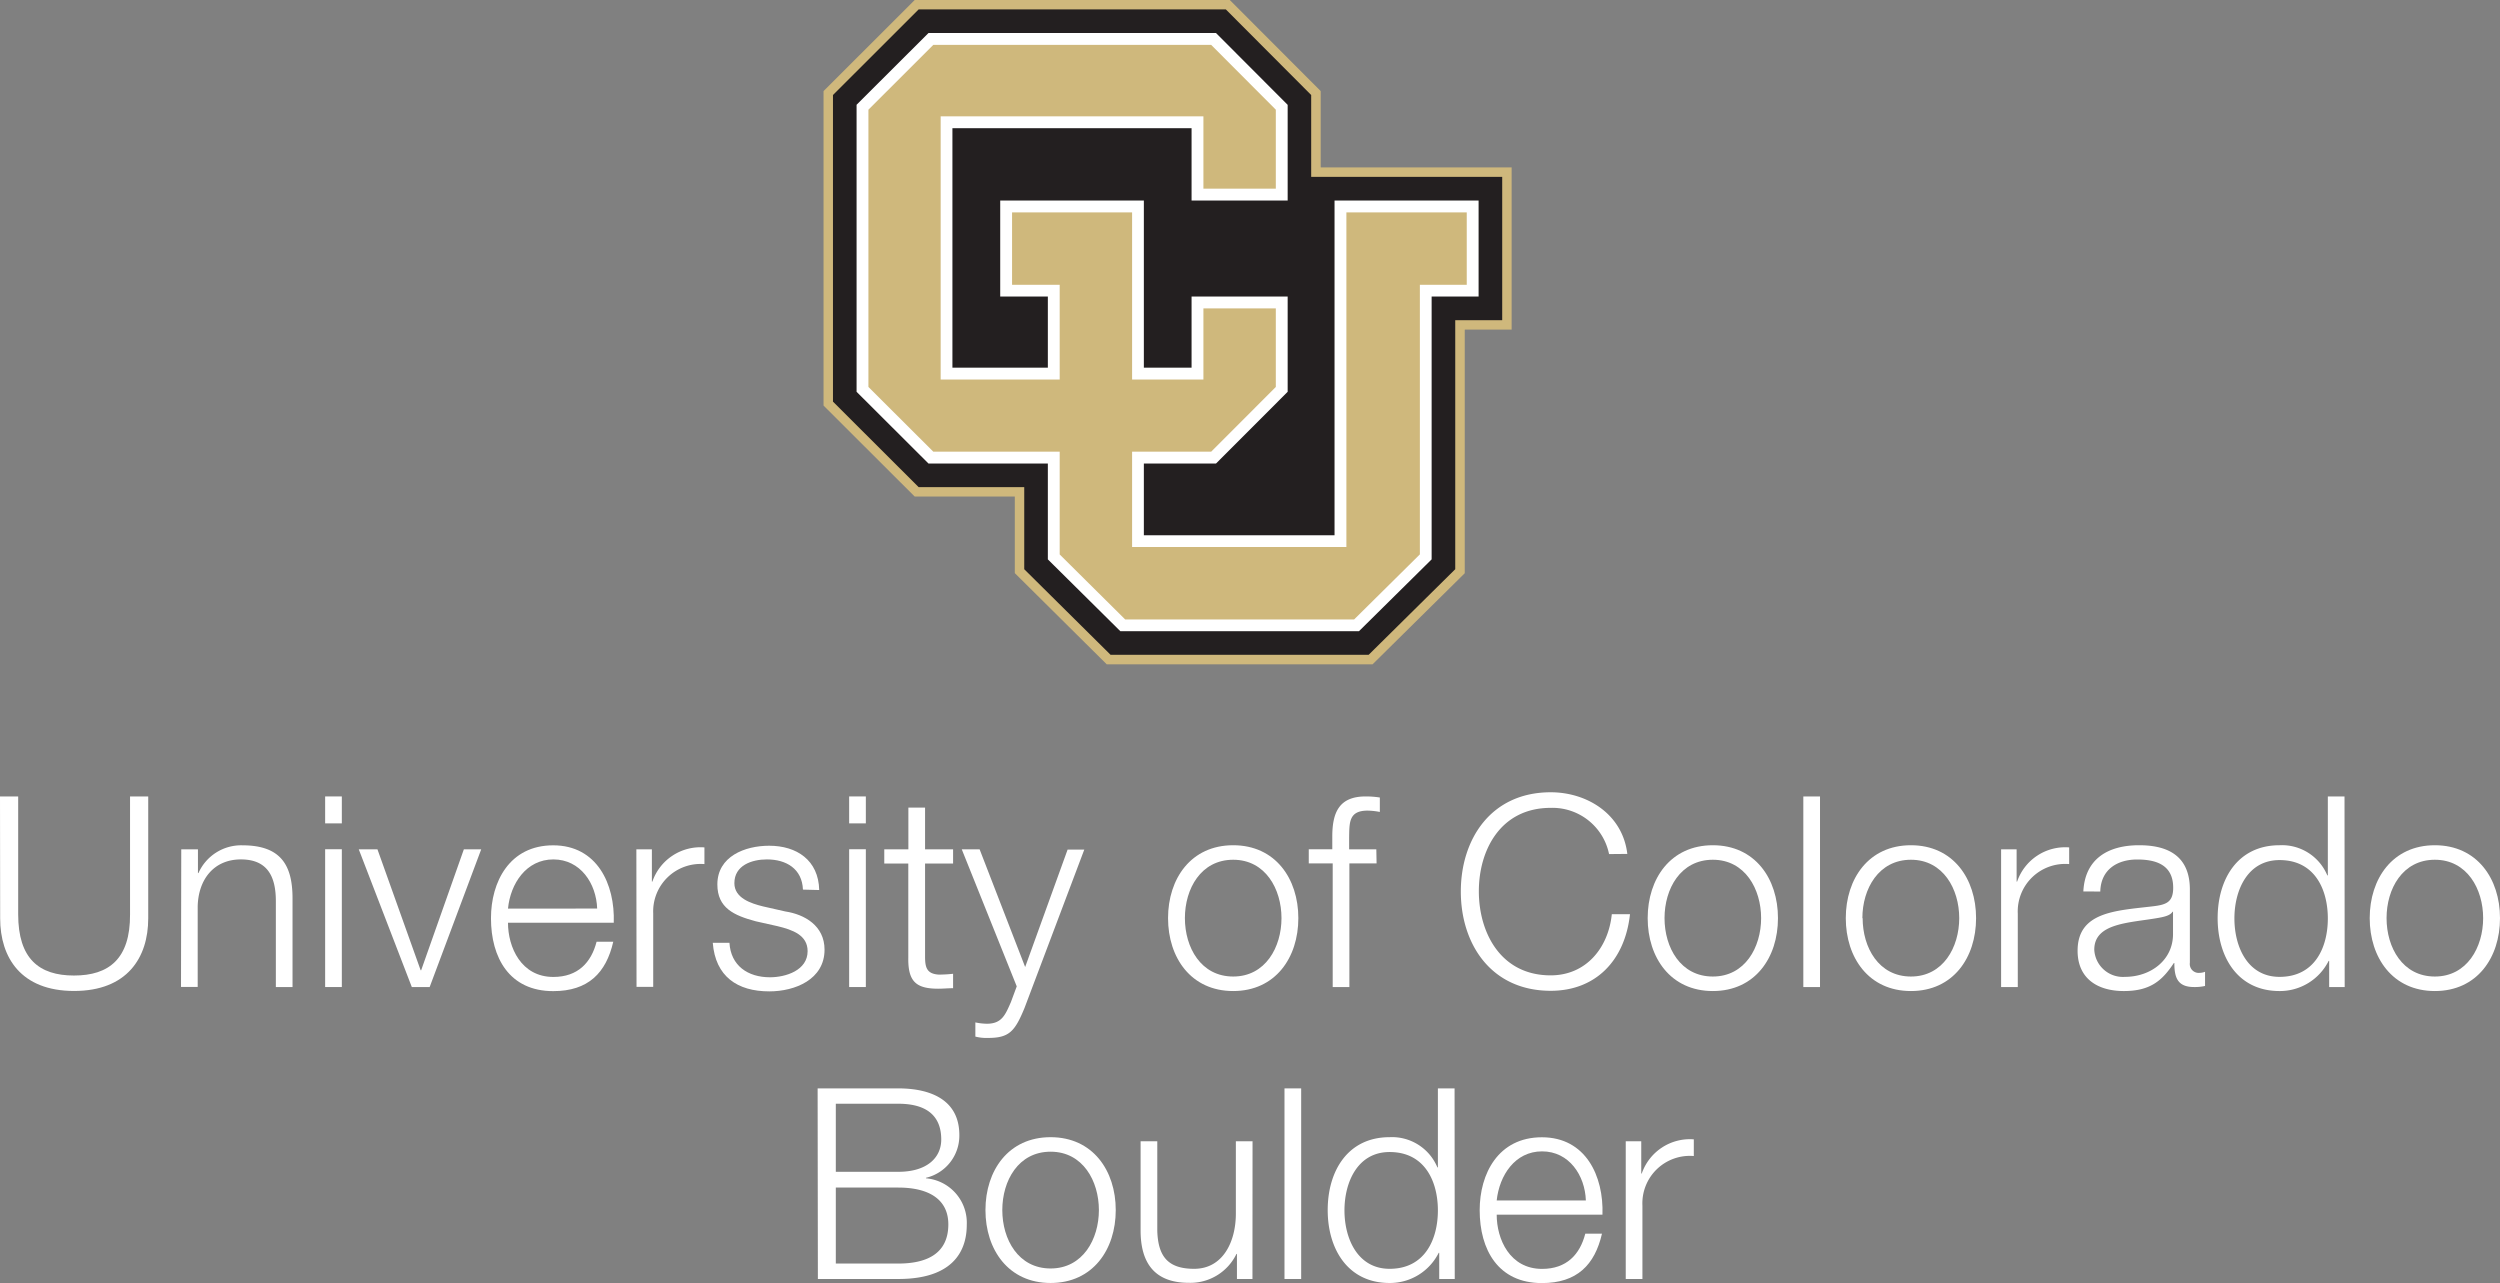 <svg id="Layer_1" data-name="Layer 1" xmlns="http://www.w3.org/2000/svg" viewBox="0 0 299.71 153.81"><rect x="0" y="0" width="299.71" height="153.81" fill="#808080" stroke="none"/><defs><style>.cls-1{fill:#fff;}.cls-2{fill:#cfb87c;}.cls-3{fill:#231f20;}</style></defs><title>cu-boulder-centered-white</title><path class="cls-1" d="M150.1,212.55h2.18v14.14c0,5.31,2.5,7.33,6.69,7.33s6.75-2,6.72-7.33V212.55h2.18v14.62c0,4.71-2.53,8.7-8.89,8.7s-8.86-4-8.86-8.7Z" transform="translate(-150.1 -117.07)"/><path class="cls-1" d="M171.83,218.89h2v2.85h.06a5.6,5.6,0,0,1,5.28-3.33c4.64,0,6,2.43,6,6.37V235.4h-2v-10.3c0-2.85-.93-5-4.19-5s-5.12,2.43-5.18,5.66v9.63h-2Z" transform="translate(-150.1 -117.07)"/><path class="cls-1" d="M189.08,212.55h2v3.23h-2Zm0,6.33h2V235.4h-2Z" transform="translate(-150.1 -117.07)"/><path class="cls-1" d="M193.11,218.89h2.24l5.18,14.5h.06l5.12-14.5h2.08l-6.18,16.51h-2.14Z" transform="translate(-150.1 -117.07)"/><path class="cls-1" d="M211,227.69c0,2.94,1.57,6.5,5.44,6.5,2.94,0,4.54-1.73,5.18-4.22h2c-.86,3.74-3,5.92-7.2,5.92-5.25,0-7.46-4-7.46-8.74,0-4.35,2.21-8.74,7.46-8.74s7.42,4.64,7.26,9.28Zm10.69-1.7c-.1-3-2-5.89-5.25-5.89S211.29,223,211,226Z" transform="translate(-150.1 -117.07)"/><path class="cls-1" d="M226.39,218.89h1.86v3.87h.06a6.1,6.1,0,0,1,6.24-4.1v2a5.69,5.69,0,0,0-6.14,5.92v8.8h-2Z" transform="translate(-150.1 -117.07)"/><path class="cls-1" d="M246.36,223.72c-.1-2.5-2-3.62-4.32-3.62-1.79,0-3.9.7-3.9,2.85,0,1.79,2,2.43,3.42,2.78l2.69.61c2.3.35,4.7,1.7,4.7,4.58,0,3.58-3.55,5-6.62,5-3.84,0-6.46-1.79-6.78-5.82h2c.16,2.72,2.18,4.13,4.86,4.13,1.89,0,4.51-.83,4.51-3.13,0-1.92-1.79-2.56-3.62-3l-2.59-.58c-2.62-.7-4.61-1.6-4.61-4.42,0-3.36,3.3-4.64,6.21-4.64,3.3,0,5.92,1.73,6,5.31Z" transform="translate(-150.1 -117.07)"/><path class="cls-1" d="M251.9,212.55h2v3.23h-2Zm0,6.33h2V235.4h-2Z" transform="translate(-150.1 -117.07)"/><path class="cls-1" d="M261,218.89h3.36v1.7H261v11.14c0,1.31.19,2.08,1.63,2.18a15.54,15.54,0,0,0,1.73-.1v1.73c-.61,0-1.18.06-1.79.06-2.69,0-3.62-.9-3.58-3.71v-11.3h-2.88v-1.7H259v-5h2Z" transform="translate(-150.1 -117.07)"/><path class="cls-1" d="M265.4,218.89h2.14L273,233l5.09-14.08h2l-7.17,19c-1.15,2.78-1.82,3.58-4.35,3.58a5.23,5.23,0,0,1-1.54-.16v-1.7a7,7,0,0,0,1.38.16c1.79,0,2.21-1.06,2.88-2.59l.7-1.89Z" transform="translate(-150.1 -117.07)"/><path class="cls-1" d="M305.75,227.14c0,4.74-2.75,8.74-7.81,8.74s-7.81-4-7.81-8.74,2.75-8.74,7.81-8.74S305.75,222.41,305.75,227.14Zm-13.6,0c0,3.52,1.92,7,5.79,7s5.79-3.52,5.79-7-1.92-7-5.79-7S292.15,223.62,292.15,227.14Z" transform="translate(-150.1 -117.07)"/><path class="cls-1" d="M315.13,220.58h-3.26V235.4h-2V220.58H307v-1.7h2.82v-1.5c0-2.85.77-4.83,4-4.83a10.67,10.67,0,0,1,1.7.13v1.73a8.3,8.3,0,0,0-1.47-.16c-2.24,0-2.18,1.41-2.21,3.2v1.44h3.26Z" transform="translate(-150.1 -117.07)"/><path class="cls-1" d="M343,219.46a6.93,6.93,0,0,0-7-5.54c-6,0-8.61,5.05-8.61,10S330,234,336,234c4.22,0,6.91-3.26,7.33-7.33h2.18c-.61,5.6-4.16,9.18-9.5,9.18-7.2,0-10.78-5.66-10.78-11.9s3.58-11.9,10.78-11.9c4.32,0,8.61,2.59,9.18,7.39Z" transform="translate(-150.1 -117.07)"/><path class="cls-1" d="M363.25,227.14c0,4.74-2.75,8.74-7.81,8.74s-7.81-4-7.81-8.74,2.75-8.74,7.81-8.74S363.25,222.41,363.25,227.14Zm-13.6,0c0,3.52,1.92,7,5.79,7s5.79-3.52,5.79-7-1.92-7-5.79-7S349.65,223.62,349.65,227.14Z" transform="translate(-150.1 -117.07)"/><path class="cls-1" d="M366.29,212.55h2V235.4h-2Z" transform="translate(-150.1 -117.07)"/><path class="cls-1" d="M387,227.14c0,4.74-2.75,8.74-7.81,8.74s-7.81-4-7.81-8.74,2.75-8.74,7.81-8.74S387,222.41,387,227.14Zm-13.6,0c0,3.52,1.92,7,5.79,7s5.79-3.52,5.79-7-1.92-7-5.79-7S373.37,223.62,373.37,227.14Z" transform="translate(-150.1 -117.07)"/><path class="cls-1" d="M390,218.89h1.86v3.87h.06a6.1,6.1,0,0,1,6.24-4.1v2A5.69,5.69,0,0,0,392,226.6v8.8h-2Z" transform="translate(-150.1 -117.07)"/><path class="cls-1" d="M399.86,223.94c.19-3.87,2.91-5.54,6.69-5.54,2.91,0,6.08.9,6.08,5.31v8.77a1.07,1.07,0,0,0,1.18,1.22,1.86,1.86,0,0,0,.64-.13v1.7a5.53,5.53,0,0,1-1.31.13c-2,0-2.37-1.15-2.37-2.88h-.06c-1.41,2.14-2.85,3.36-6,3.36s-5.54-1.5-5.54-4.83c0-4.64,4.51-4.8,8.87-5.31,1.66-.19,2.59-.42,2.59-2.24,0-2.72-2-3.39-4.32-3.39s-4.35,1.15-4.42,3.84Zm10.75,2.43h-.06c-.26.48-1.15.64-1.7.74-3.42.61-7.68.58-7.68,3.81a3.44,3.44,0,0,0,3.68,3.26c3.07,0,5.79-2,5.76-5.18Z" transform="translate(-150.1 -117.07)"/><path class="cls-1" d="M431.19,235.4h-1.86v-3.14h-.06a6.54,6.54,0,0,1-5.89,3.62c-5,0-7.42-4.06-7.42-8.74s2.4-8.74,7.42-8.74a5.89,5.89,0,0,1,5.73,3.62h.06v-9.47h2Zm-7.81-1.22c4.29,0,5.79-3.62,5.79-7s-1.5-7-5.79-7c-3.84,0-5.41,3.62-5.41,7S419.54,234.18,423.38,234.18Z" transform="translate(-150.1 -117.07)"/><path class="cls-1" d="M449.81,227.14c0,4.74-2.75,8.74-7.81,8.74s-7.81-4-7.81-8.74,2.75-8.74,7.81-8.74S449.81,222.41,449.81,227.14Zm-13.6,0c0,3.52,1.92,7,5.79,7s5.79-3.52,5.79-7-1.92-7-5.79-7S436.21,223.62,436.21,227.14Z" transform="translate(-150.1 -117.07)"/><path class="cls-1" d="M248.12,247.55h9.66c3.84,0,7.33,1.34,7.33,5.6a5.19,5.19,0,0,1-4,5.12v.06A5.35,5.35,0,0,1,266,263.9c0,2.18-.77,6.5-8.19,6.5h-9.66Zm2.18,10h7.49c3.49,0,5.15-1.73,5.15-3.87,0-2.85-1.76-4.29-5.15-4.29H250.3Zm0,11h7.49c3.23,0,6-1.06,6-4.7,0-2.91-2.21-4.41-6-4.41H250.3Z" transform="translate(-150.1 -117.07)"/><path class="cls-1" d="M283.86,262.14c0,4.74-2.75,8.74-7.81,8.74s-7.81-4-7.81-8.74,2.75-8.74,7.81-8.74S283.86,257.41,283.86,262.14Zm-13.6,0c0,3.52,1.92,7,5.79,7s5.79-3.52,5.79-7-1.92-7-5.79-7S270.26,258.62,270.26,262.14Z" transform="translate(-150.1 -117.07)"/><path class="cls-1" d="M300.25,270.4h-1.86v-3h-.06a6.14,6.14,0,0,1-5.7,3.46c-4.16,0-5.79-2.43-5.79-6.27V253.89h2v10.75c.1,3,1.22,4.54,4.42,4.54,3.46,0,5-3.26,5-6.62v-8.67h2Z" transform="translate(-150.1 -117.07)"/><path class="cls-1" d="M304.09,247.55h2V270.4h-2Z" transform="translate(-150.1 -117.07)"/><path class="cls-1" d="M324.5,270.4h-1.86v-3.14h-.06a6.54,6.54,0,0,1-5.89,3.62c-5,0-7.42-4.06-7.42-8.74s2.4-8.74,7.42-8.74a5.89,5.89,0,0,1,5.73,3.62h.06v-9.47h2Zm-7.81-1.22c4.29,0,5.79-3.62,5.79-7s-1.5-7-5.79-7c-3.84,0-5.41,3.62-5.41,7S312.86,269.18,316.69,269.18Z" transform="translate(-150.1 -117.07)"/><path class="cls-1" d="M329.53,262.69c0,2.94,1.57,6.5,5.44,6.5,2.94,0,4.54-1.73,5.18-4.22h2c-.86,3.74-3,5.92-7.2,5.92-5.25,0-7.46-4-7.46-8.74,0-4.35,2.21-8.74,7.46-8.74s7.42,4.64,7.26,9.28Zm10.69-1.7c-.1-3-2-5.89-5.25-5.89s-5.12,2.88-5.44,5.89Z" transform="translate(-150.1 -117.07)"/><path class="cls-1" d="M345,253.89h1.86v3.87h.06a6.1,6.1,0,0,1,6.24-4.1v2A5.69,5.69,0,0,0,347,261.6v8.8h-2Z" transform="translate(-150.1 -117.07)"/><polygon class="cls-2" points="158.33 20.07 158.33 10.92 147.43 0 109.66 0 98.73 10.92 98.73 48.62 109.66 59.53 121.66 59.53 121.66 68.71 132.68 79.64 164.55 79.64 175.6 68.72 175.6 39.51 181.22 39.51 181.22 20.07 158.33 20.07"/><polygon class="cls-3" points="146.96 1.13 157.19 11.39 157.19 21.2 180.09 21.2 180.09 38.39 174.46 38.39 174.46 68.24 164.08 78.5 133.14 78.5 122.79 68.24 122.79 58.4 110.13 58.4 99.86 48.15 99.86 11.39 110.13 1.13 146.96 1.13"/><polyline class="cls-1" points="111.31 55.57 125.62 55.57 125.62 67.06 134.31 75.67 162.92 75.67 171.63 67.06 171.63 35.55 177.26 35.55 177.26 24.04 159.99 24.04 159.99 64.17 137.13 64.17 137.13 55.57 145.78 55.57 154.37 46.97 154.37 35.55 142.85 35.55 142.85 44.08 137.13 44.08 137.13 24.04 119.91 24.04 119.91 35.55 125.62 35.55 125.62 44.08 114.18 44.08 114.18 15.37 142.85 15.37 142.85 24.04 154.37 24.04 154.37 12.57 145.78 3.96 111.31 3.96 102.69 12.56 102.69 46.97 111.31 55.57"/><polygon class="cls-2" points="135.72 54.15 145.2 54.15 152.95 46.39 152.95 36.97 144.27 36.97 144.27 45.5 135.72 45.5 135.72 25.46 121.33 25.46 121.33 34.14 127.04 34.14 127.04 45.5 112.77 45.5 112.77 13.95 144.27 13.95 144.27 22.62 152.95 22.62 152.95 13.15 145.2 5.38 111.89 5.38 104.11 13.15 104.11 46.39 111.89 54.15 127.04 54.15 127.04 66.47 134.89 74.26 162.34 74.26 170.22 66.46 170.22 34.14 175.84 34.14 175.84 25.46 161.41 25.46 161.41 65.58 135.72 65.58 135.72 54.15"/></svg>